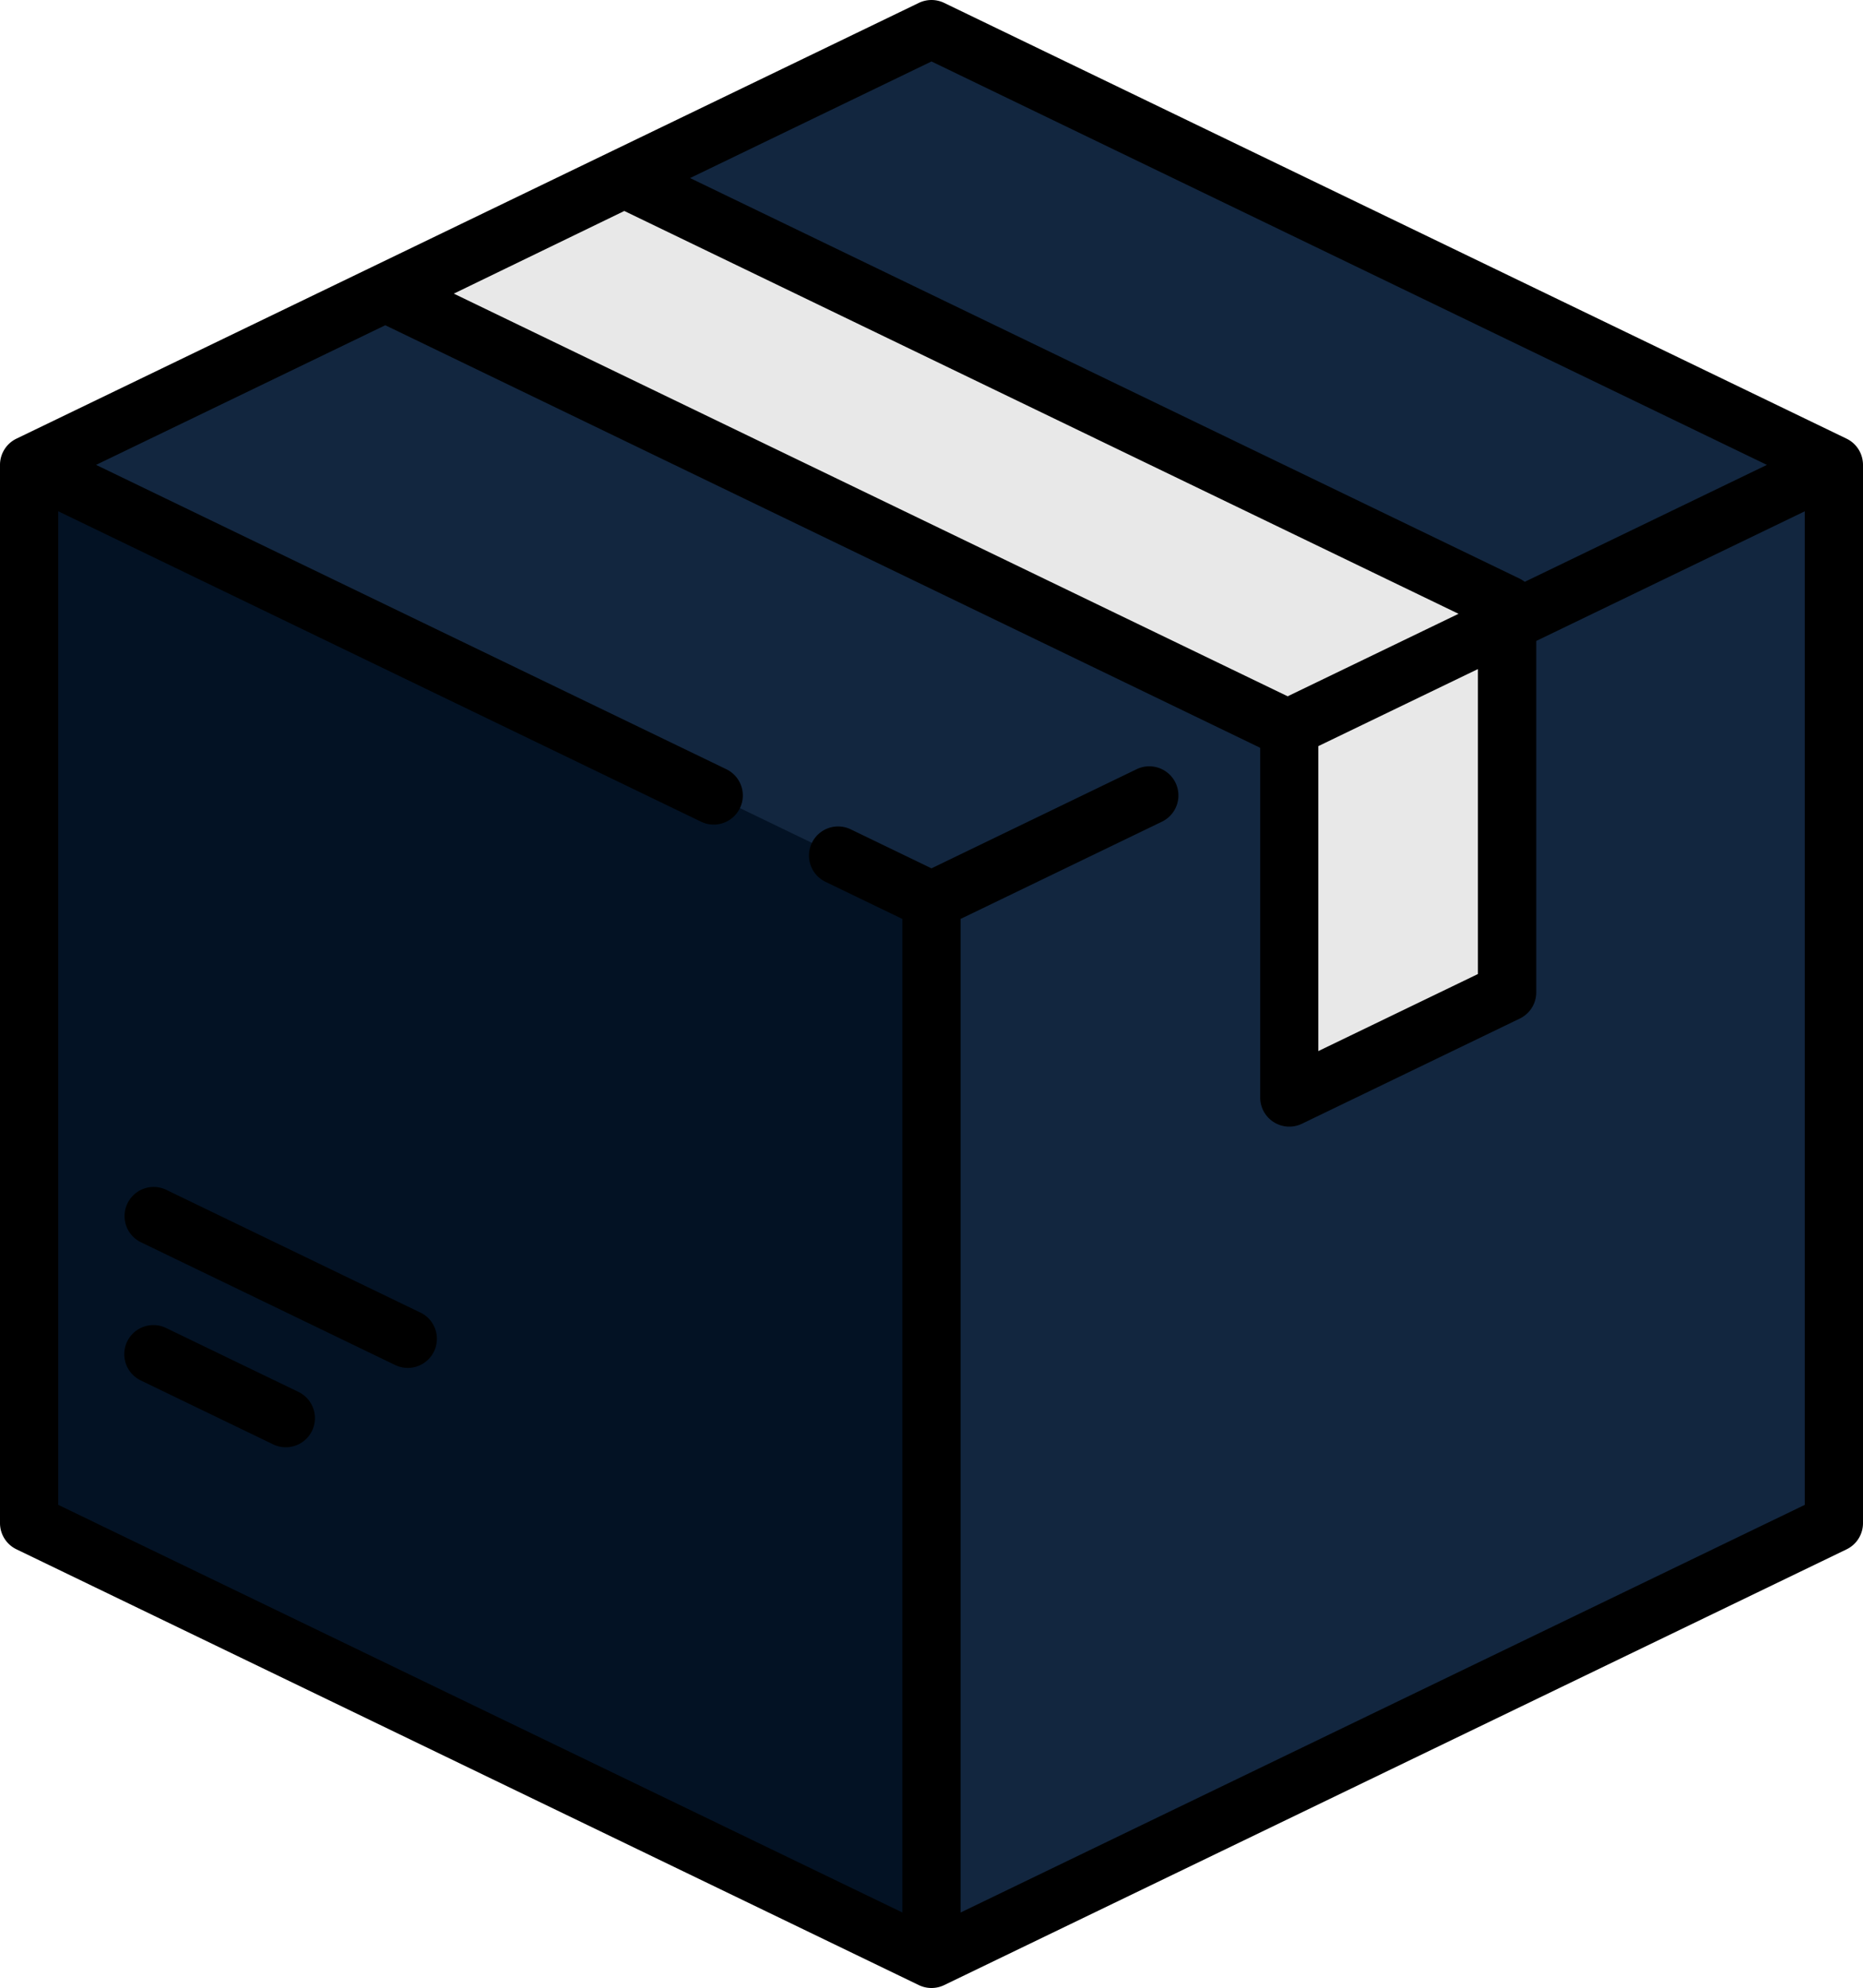 <svg xmlns="http://www.w3.org/2000/svg" width="80.263" height="85.625" viewBox="0 0 80.263 85.625">
  <g id="Grupo_1065071" data-name="Grupo 1065071" transform="translate(-16.032 0)">
    <path id="Trazado_779216" data-name="Trazado 779216" d="M61.243,9.537,24.29,27.377a1.341,1.341,0,0,0-.758,1.207v43.9a1.341,1.341,0,0,0,.758,1.207l36.954,17.84a2.681,2.681,0,0,0,2.331,0l36.954-17.84a1.341,1.341,0,0,0,.758-1.207v-43.9a1.341,1.341,0,0,0-.758-1.207L63.575,9.537A2.681,2.681,0,0,0,61.243,9.537Z" transform="translate(-6.246 -7.72)" fill="#12263f"/>
    <path id="Trazado_779217" data-name="Trazado 779217" d="M23.755,120.368a1.335,1.335,0,0,0-.223.734V165a1.341,1.341,0,0,0,.758,1.207l36.954,17.84a2.68,2.68,0,0,0,1.166.267V139.029Z" transform="translate(-6.246 -100.238)" fill="#031224"/>
    <path id="Trazado_779218" data-name="Trazado 779218" d="M294.654,120.368a1.335,1.335,0,0,1,.223.734V165a1.341,1.341,0,0,1-.758,1.207l-36.954,17.84a2.681,2.681,0,0,1-1.166.267V139.029Z" transform="translate(-199.837 -100.238)" fill="#12263f"/>
    <path id="Trazado_779219" data-name="Trazado 779219" d="M164.733,64.739,125.943,46l-10.225,4.956,38.877,18.768Z" transform="translate(-83.015 -38.307)" fill="#e8e8e8"/>
    <path id="Trazado_779220" data-name="Trazado 779220" d="M348.185,163.038v14.539a.67.67,0,0,0,.962.6l8.419-4.064a1.34,1.34,0,0,0,.758-1.207V158.052Z" transform="translate(-276.605 -131.62)" fill="#e8e8e8"/>
    <path id="Trazado_779221" data-name="Trazado 779221" d="M95.586,18.893,56.709.125a1.255,1.255,0,0,0-1.091,0L16.741,18.893a1.254,1.254,0,0,0-.709,1.13V65.6a1.254,1.254,0,0,0,.709,1.13L55.618,85.5a1.254,1.254,0,0,0,1.091,0L95.586,66.732a1.254,1.254,0,0,0,.709-1.13V20.023A1.255,1.255,0,0,0,95.586,18.893ZM56.163,2.647,92.155,20.023,81.722,25.06a1.244,1.244,0,0,0-.212-.134L45.762,7.669ZM42.929,9.087l35.94,17.35L71.508,29.99,35.583,12.647Zm29.9,23.049,6.876-3.319V41.952l-6.876,3.319ZM57.418,82.373V39.578l8.675-4.188A1.254,1.254,0,0,0,65,33.131L56.163,37.4l-3.478-1.679a1.254,1.254,0,1,0-1.091,2.259l3.314,1.6V82.372L18.541,64.815V22.021l27.694,13.37a1.254,1.254,0,0,0,1.091-2.259L20.171,20.023l12.46-6.015L70.308,32.2l.017.022V47.27a1.254,1.254,0,0,0,1.8,1.13l9.384-4.53a1.254,1.254,0,0,0,.709-1.13V27.606l11.568-5.584V64.816Z" transform="translate(0)"/>
    <path id="Trazado_779222" data-name="Trazado 779222" d="M55.553,344.142l-5.705-2.754a1.254,1.254,0,0,0-1.091,2.259l5.705,2.754a1.254,1.254,0,0,0,1.091-2.259Z" transform="translate(-26.662 -284.191)"/>
    <path id="Trazado_779223" data-name="Trazado 779223" d="M60.844,311.1,49.9,305.815a1.254,1.254,0,0,0-1.091,2.259l10.948,5.285a1.254,1.254,0,0,0,1.091-2.259Z" transform="translate(-26.702 -254.567)"/>
  </g>
</svg>
